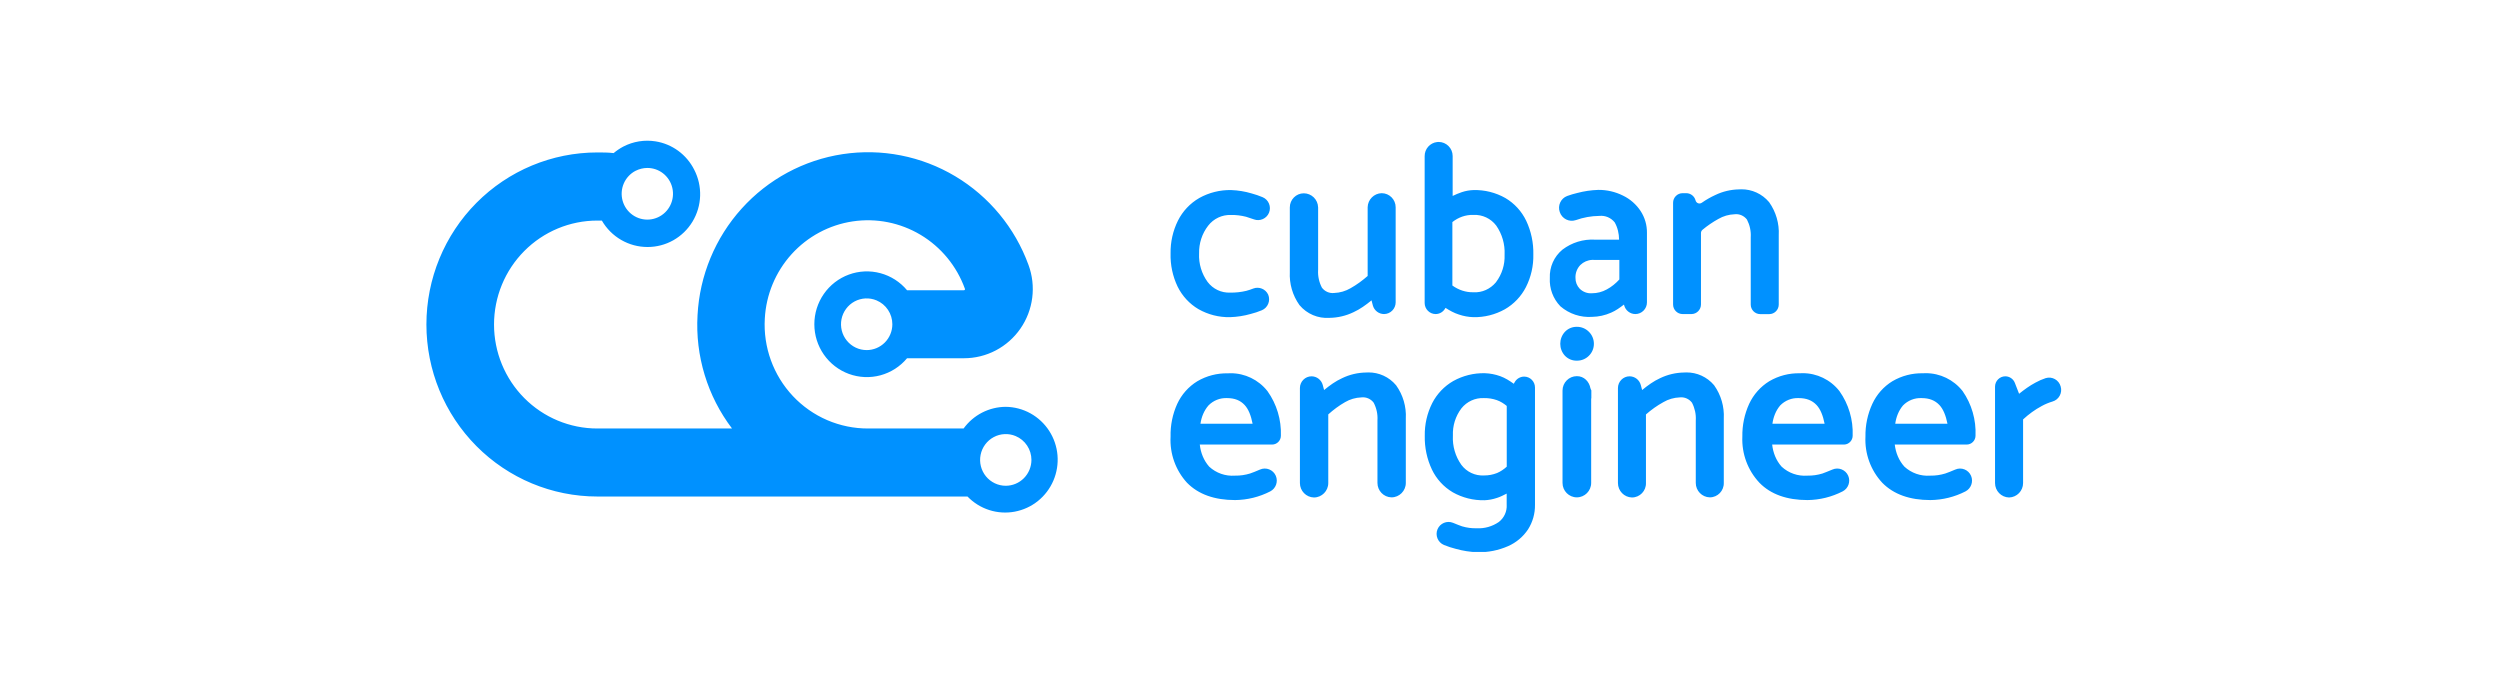 <svg width="231" height="64" viewBox="0 0 231 64" fill="none" xmlns="http://www.w3.org/2000/svg">
<g clip-path="url(#clip0_2286_7656)">
<path d="M60.568 13.061C59.551 12.9 58.51 13.069 57.595 13.543C57.276 13.712 56.976 13.914 56.7 14.146C56.199 14.086 55.691 14.086 55.19 14.086C51.002 14.086 46.986 15.761 44.025 18.742C41.063 21.723 39.4 25.766 39.4 29.982C39.4 34.198 41.063 38.241 44.025 41.222C46.986 44.203 51.002 45.878 55.19 45.878H89.397C89.953 46.454 90.642 46.884 91.403 47.128C92.164 47.373 92.973 47.424 93.758 47.278C94.543 47.132 95.281 46.794 95.905 46.292C96.529 45.79 97.02 45.142 97.335 44.403C97.65 43.664 97.78 42.859 97.712 42.058C97.644 41.257 97.38 40.485 96.945 39.812C96.509 39.138 95.915 38.583 95.216 38.195C94.516 37.808 93.732 37.6 92.933 37.591C92.173 37.594 91.425 37.777 90.748 38.124C90.07 38.472 89.484 38.975 89.036 39.593H80.222C78.92 39.598 77.631 39.335 76.434 38.82C75.237 38.304 74.158 37.547 73.263 36.596C72.368 35.645 71.676 34.519 71.23 33.288C70.783 32.057 70.592 30.747 70.668 29.439C70.786 27.229 71.658 25.128 73.138 23.491C74.618 21.854 76.614 20.782 78.788 20.457C80.963 20.131 83.182 20.572 85.071 21.704C86.96 22.837 88.402 24.591 89.153 26.671C89.164 26.685 89.17 26.702 89.17 26.72C89.17 26.737 89.164 26.755 89.153 26.769C89.144 26.785 89.129 26.799 89.112 26.808C89.095 26.816 89.076 26.82 89.057 26.818H83.812C83.172 26.051 82.312 25.501 81.351 25.242C80.389 24.983 79.371 25.028 78.436 25.371C77.501 25.714 76.693 26.338 76.122 27.159C75.551 27.98 75.245 28.958 75.245 29.96C75.245 30.962 75.551 31.94 76.122 32.761C76.693 33.582 77.501 34.206 78.436 34.549C79.371 34.892 80.389 34.938 81.351 34.679C82.312 34.42 83.172 33.869 83.812 33.102H89.068C90.093 33.103 91.103 32.854 92.012 32.377C92.921 31.9 93.702 31.209 94.288 30.362C94.874 29.516 95.248 28.539 95.378 27.516C95.508 26.492 95.391 25.452 95.035 24.484C93.783 21.048 91.391 18.152 88.264 16.286C85.136 14.42 81.464 13.698 77.868 14.242C74.273 14.786 70.974 16.563 68.53 19.273C66.086 21.982 64.645 25.458 64.453 29.113C64.233 32.878 65.364 36.597 67.639 39.593H55.19C52.659 39.593 50.232 38.581 48.443 36.78C46.653 34.978 45.648 32.535 45.648 29.987C45.648 27.44 46.653 24.996 48.443 23.195C50.232 21.393 52.659 20.381 55.19 20.381H55.611C56.041 21.125 56.657 21.742 57.398 22.17C58.138 22.599 58.978 22.824 59.832 22.823C60.667 22.825 61.488 22.61 62.217 22.199C62.945 21.788 63.555 21.194 63.989 20.476C64.422 19.758 64.665 18.939 64.692 18.099C64.719 17.259 64.531 16.427 64.145 15.681C63.798 14.991 63.293 14.393 62.671 13.937C62.049 13.482 61.328 13.181 60.568 13.061ZM132.931 13.116C132.885 13.116 132.837 13.119 132.789 13.125H132.788C132.128 13.198 131.628 13.768 131.638 14.437V28.001V28.002C131.642 28.559 132.094 29.015 132.647 29.019H132.648C132.989 29.02 133.309 28.847 133.496 28.56V28.559L133.567 28.448C133.955 28.697 134.358 28.923 134.797 29.061C135.23 29.209 135.683 29.292 136.14 29.306H136.142H136.143C137.156 29.326 138.156 29.075 139.043 28.58H139.045L139.046 28.579C139.879 28.1 140.557 27.388 140.997 26.529V26.528C141.469 25.595 141.703 24.559 141.68 23.512C141.704 22.438 141.48 21.372 141.022 20.4L141.021 20.399C140.602 19.524 139.935 18.794 139.103 18.302L139.101 18.301L139.098 18.299C138.204 17.793 137.19 17.538 136.164 17.562H136.163C135.794 17.572 135.429 17.637 135.078 17.753H135.077C134.783 17.844 134.505 17.977 134.225 18.105V14.418V14.417C134.226 13.693 133.633 13.114 132.931 13.116ZM59.816 15.519C60.063 15.52 60.308 15.558 60.544 15.633C61.066 15.803 61.513 16.15 61.81 16.615C62.106 17.08 62.233 17.634 62.169 18.182C62.105 18.731 61.855 19.24 61.46 19.623C61.065 20.007 60.55 20.24 60.003 20.285C59.456 20.329 58.911 20.181 58.46 19.866C58.01 19.55 57.681 19.088 57.531 18.556C57.382 18.025 57.419 17.458 57.638 16.951C57.857 16.445 58.244 16.031 58.732 15.779H58.737C59.072 15.609 59.441 15.52 59.816 15.519ZM160.884 17.491C160.818 17.491 160.752 17.494 160.686 17.499C159.925 17.513 159.177 17.69 158.491 18.021C158.058 18.219 157.643 18.456 157.253 18.73C157.028 18.888 156.733 18.777 156.667 18.509L156.666 18.506L156.665 18.502C156.558 18.119 156.21 17.852 155.815 17.85H155.47C154.986 17.85 154.589 18.252 154.593 18.739V28.13C154.589 28.617 154.986 29.019 155.47 29.019H156.295H156.296C156.777 29.015 157.17 28.616 157.17 28.132V21.541V21.539C157.168 21.423 157.218 21.313 157.305 21.238V21.237C157.758 20.859 158.246 20.525 158.762 20.239L158.765 20.238L158.768 20.236C159.226 19.967 159.742 19.817 160.271 19.798L160.279 19.797L160.288 19.796C160.725 19.748 161.151 19.938 161.419 20.288C161.678 20.788 161.803 21.349 161.769 21.913L161.768 21.92V28.135C161.764 28.622 162.16 29.024 162.644 29.024H163.48C163.964 29.024 164.36 28.622 164.356 28.135V21.745C164.414 20.654 164.101 19.575 163.47 18.685L163.463 18.678L163.457 18.669C162.815 17.907 161.87 17.479 160.884 17.491ZM147.687 17.546C147.03 17.566 146.377 17.662 145.74 17.831C145.424 17.905 145.113 17.997 144.809 18.109H144.807L144.806 18.11C144.215 18.331 143.91 18.995 144.122 19.593C144.324 20.211 144.995 20.549 145.608 20.338H145.609H145.61C146.301 20.09 147.029 19.959 147.763 19.95H147.774L147.785 19.949C148.325 19.893 148.853 20.119 149.195 20.542C149.473 21.03 149.598 21.583 149.603 22.143H147.369C146.296 22.084 145.236 22.41 144.378 23.061L144.374 23.064L144.371 23.066C143.592 23.706 143.161 24.678 143.204 25.689C143.153 26.654 143.502 27.599 144.172 28.293L144.18 28.301L144.188 28.309C144.999 29.004 146.049 29.351 147.111 29.278C147.717 29.268 148.313 29.136 148.867 28.889H148.868C149.3 28.704 149.683 28.427 150.055 28.141L150.073 28.21C150.195 28.684 150.621 29.018 151.107 29.019H151.108C151.696 29.019 152.178 28.533 152.178 27.941V21.52V21.515C152.187 20.804 151.986 20.105 151.599 19.509V19.508L151.598 19.507C151.191 18.887 150.624 18.39 149.957 18.07C149.254 17.72 148.478 17.541 147.694 17.546H147.69H147.687ZM113.769 17.562C112.735 17.54 111.714 17.794 110.809 18.298L110.808 18.299L110.806 18.301C109.964 18.787 109.282 19.512 108.844 20.384H108.843V20.386C108.376 21.327 108.143 22.368 108.161 23.42C108.133 24.477 108.355 25.527 108.81 26.48V26.481L108.811 26.482C109.238 27.352 109.908 28.077 110.74 28.567H110.742L110.743 28.568C111.631 29.072 112.637 29.327 113.656 29.306H113.657H113.658C114.304 29.285 114.945 29.186 115.566 29.009C115.916 28.921 116.258 28.808 116.591 28.669C117.149 28.438 117.415 27.786 117.182 27.227L117.18 27.222L117.177 27.217C116.936 26.706 116.342 26.461 115.814 26.656L115.812 26.657L115.81 26.658C115.6 26.741 115.386 26.812 115.168 26.871L115.166 26.872C114.68 26.99 114.182 27.045 113.682 27.038H113.674H113.668C112.854 27.072 112.076 26.704 111.583 26.051L111.582 26.05C111.031 25.291 110.753 24.366 110.796 23.427L110.797 23.418V23.41C110.775 22.486 111.07 21.582 111.634 20.853H111.635C112.136 20.203 112.917 19.835 113.734 19.863H113.74H113.746C114.215 19.856 114.683 19.913 115.137 20.029C115.4 20.107 115.653 20.198 115.869 20.271V20.272C116.418 20.473 117.034 20.2 117.257 19.656C117.486 19.098 117.221 18.452 116.667 18.221C116.334 18.081 115.993 17.965 115.645 17.871C115.037 17.69 114.408 17.587 113.773 17.563L113.771 17.562H113.769ZM127.661 17.85C126.959 17.868 126.388 18.441 126.371 19.148V19.152V25.499C125.883 25.927 125.359 26.312 124.793 26.63L124.791 26.631L124.789 26.632C124.331 26.9 123.815 27.05 123.285 27.071H123.277L123.269 27.072C122.833 27.12 122.409 26.93 122.144 26.58C121.884 26.08 121.76 25.519 121.793 24.955L121.795 24.948V19.162L121.793 19.159C121.776 18.439 121.186 17.861 120.471 17.861H120.47C119.758 17.861 119.175 18.451 119.179 19.168V25.135L119.18 25.122C119.122 26.214 119.434 27.293 120.066 28.183L120.072 28.191L120.078 28.198C120.761 29.01 121.788 29.444 122.841 29.37C123.61 29.359 124.367 29.182 125.061 28.848H125.062C125.67 28.571 126.211 28.175 126.729 27.752L126.849 28.216V28.218C126.975 28.69 127.403 29.02 127.889 29.019H127.89C128.478 29.015 128.959 28.528 128.959 27.936V19.156V19.155C128.962 18.438 128.38 17.85 127.668 17.85H127.665H127.661ZM136.134 19.858H136.144H136.153C136.971 19.819 137.755 20.188 138.251 20.843C138.796 21.626 139.069 22.568 139.024 23.523V23.534V23.544C139.06 24.447 138.784 25.335 138.243 26.056L138.21 26.101C137.698 26.705 136.946 27.05 136.156 27.006L136.146 27.005H136.137C135.439 27.02 134.764 26.791 134.199 26.381V20.52C134.75 20.081 135.43 19.836 136.134 19.858ZM147.108 24.014C147.166 24.011 147.224 24.011 147.282 24.015H147.289H149.628V25.823C149.293 26.189 148.907 26.507 148.47 26.741L148.467 26.742L148.466 26.743C148.047 26.976 147.576 27.097 147.097 27.097H147.089L147.081 27.098C146.665 27.125 146.259 26.971 145.963 26.676C145.708 26.408 145.568 26.049 145.574 25.678V25.677C145.555 25.234 145.718 24.803 146.026 24.485C146.318 24.199 146.704 24.032 147.108 24.014ZM80.989 27.754C81.422 27.935 81.793 28.241 82.053 28.634C82.314 29.026 82.453 29.488 82.453 29.96C82.453 30.593 82.203 31.201 81.758 31.648C81.314 32.096 80.71 32.348 80.081 32.348C79.731 32.348 79.384 32.27 79.067 32.119C78.75 31.968 78.47 31.748 78.248 31.475C78.025 31.203 77.865 30.883 77.78 30.541C77.695 30.198 77.686 29.841 77.754 29.495C77.823 29.148 77.967 28.822 78.176 28.538C78.385 28.254 78.654 28.021 78.963 27.854C79.272 27.688 79.615 27.593 79.965 27.575C80.315 27.558 80.665 27.619 80.989 27.754ZM145.702 30.198C145.288 30.19 144.888 30.356 144.601 30.658L144.6 30.659L144.599 30.66C144.025 31.28 144.025 32.248 144.599 32.869L144.601 32.871L144.602 32.872C144.889 33.172 145.288 33.335 145.701 33.326C146.116 33.331 146.516 33.171 146.81 32.877C147.432 32.271 147.431 31.26 146.81 30.653C146.516 30.358 146.118 30.194 145.702 30.198ZM126.425 34.412C126.36 34.413 126.293 34.416 126.227 34.42C125.462 34.431 124.708 34.607 124.017 34.941C123.406 35.217 122.864 35.613 122.346 36.039L122.222 35.573C122.096 35.103 121.672 34.774 121.189 34.771H121.188C120.597 34.771 120.112 35.258 120.112 35.854V44.634C120.112 45.355 120.688 45.949 121.403 45.967H121.406H121.408C122.136 45.967 122.732 45.367 122.732 44.634V38.29C123.209 37.862 123.724 37.477 124.279 37.16L124.281 37.158H124.282C124.739 36.89 125.255 36.739 125.784 36.72L125.794 36.718H125.802C126.238 36.67 126.663 36.858 126.928 37.209C127.189 37.709 127.313 38.27 127.277 38.834V38.842V44.624C127.277 45.344 127.852 45.938 128.567 45.956H128.57H128.573C129.301 45.956 129.897 45.357 129.897 44.624V38.668C129.955 37.575 129.639 36.495 129.004 35.607L128.999 35.599L128.992 35.592C128.353 34.829 127.41 34.4 126.425 34.412ZM155.812 34.412C155.746 34.413 155.68 34.416 155.614 34.42C154.847 34.431 154.091 34.608 153.398 34.941C152.79 35.218 152.249 35.614 151.733 36.039L151.608 35.573C151.482 35.1 151.054 34.77 150.568 34.771H150.567C149.979 34.775 149.498 35.261 149.498 35.854V44.634C149.498 45.355 150.074 45.949 150.789 45.967H150.792H150.794C151.52 45.967 152.109 45.357 152.086 44.627V38.293C152.581 37.862 153.114 37.476 153.689 37.162L153.692 37.16L153.695 37.158C154.153 36.89 154.669 36.739 155.198 36.72H155.206L155.216 36.718C155.652 36.671 156.075 36.86 156.34 37.21C156.599 37.711 156.724 38.272 156.691 38.835L156.69 38.843V44.624C156.69 45.344 157.265 45.938 157.981 45.956H157.984H157.987C158.713 45.956 159.3 45.347 159.278 44.616V38.667C159.335 37.575 159.022 36.497 158.391 35.608L158.385 35.599L158.379 35.591C157.738 34.83 156.796 34.401 155.812 34.412ZM166.562 34.482C166.474 34.482 166.386 34.485 166.298 34.49C165.311 34.47 164.338 34.722 163.486 35.223L163.483 35.224L163.481 35.225C162.673 35.723 162.028 36.449 161.625 37.312L161.624 37.313V37.314C161.19 38.263 160.976 39.298 160.993 40.343C160.924 41.922 161.494 43.462 162.575 44.609L162.576 44.611L162.578 44.613C163.618 45.678 165.118 46.206 167.012 46.206H167.013H167.014C168.143 46.194 169.253 45.919 170.259 45.404L170.26 45.403C170.78 45.138 171.008 44.507 170.778 43.968C170.536 43.4 169.872 43.138 169.31 43.389C168.912 43.549 168.631 43.671 168.395 43.752C167.948 43.89 167.482 43.956 167.015 43.949H167.004H166.993C166.122 44.015 165.264 43.714 164.621 43.119C164.113 42.551 163.831 41.832 163.748 41.077H170.409H170.414C170.846 41.056 171.188 40.691 171.186 40.256C171.243 38.785 170.815 37.337 169.965 36.139L169.962 36.135L169.958 36.129C169.134 35.081 167.88 34.479 166.562 34.482ZM177.937 34.482C177.849 34.482 177.761 34.485 177.673 34.49C176.686 34.47 175.714 34.722 174.861 35.223L174.859 35.224L174.857 35.225C174.049 35.721 173.404 36.448 173.005 37.313C172.568 38.259 172.351 39.292 172.368 40.335V40.337C172.29 41.914 172.85 43.455 173.921 44.608L173.923 44.611L173.926 44.613C174.972 45.677 176.465 46.206 178.365 46.206H178.367H178.368C179.497 46.194 180.608 45.919 181.614 45.403H181.615V45.402C182.13 45.133 182.354 44.506 182.127 43.969C181.887 43.401 181.224 43.138 180.664 43.389C180.296 43.548 179.986 43.669 179.743 43.752C179.298 43.889 178.834 43.956 178.369 43.949H178.357H178.347C177.474 44.015 176.613 43.714 175.968 43.119C175.453 42.554 175.165 41.834 175.076 41.077H181.723C182.17 41.077 182.536 40.709 182.538 40.26C182.602 38.792 182.185 37.344 181.348 36.141L181.343 36.135L181.339 36.129C180.513 35.081 179.256 34.479 177.937 34.482ZM137.187 34.484C136.175 34.463 135.174 34.711 134.288 35.204L134.287 35.205H134.284C133.451 35.684 132.773 36.396 132.333 37.255V37.256V37.257C131.864 38.191 131.629 39.225 131.649 40.272C131.625 41.347 131.851 42.412 132.309 43.384V43.385V43.386C132.728 44.261 133.396 44.99 134.228 45.482L134.23 45.484L134.232 45.486C135.127 45.991 136.14 46.245 137.166 46.222H137.168H137.171C137.56 46.206 137.946 46.133 138.315 46.008C138.316 46.008 138.317 46.008 138.318 46.008C138.633 45.91 138.924 45.756 139.217 45.608V46.644L139.219 46.65C139.251 47.267 138.977 47.859 138.489 48.233C137.894 48.643 137.182 48.847 136.462 48.812L136.452 48.811H136.443C135.992 48.824 135.542 48.765 135.11 48.637H135.107C134.891 48.564 134.608 48.453 134.257 48.308H134.256C133.701 48.082 133.062 48.347 132.827 48.902C132.59 49.466 132.86 50.125 133.424 50.356C133.783 50.503 134.152 50.624 134.529 50.718H134.531C135.176 50.898 135.842 51.002 136.511 51.025H136.512H136.515C137.49 51.047 138.457 50.855 139.351 50.462C140.099 50.133 140.738 49.596 141.193 48.913L141.194 48.911L141.196 48.908C141.623 48.233 141.844 47.448 141.833 46.648V35.812C141.837 35.256 141.385 34.798 140.833 34.798H140.832C140.469 34.799 140.134 34.997 139.956 35.314V35.315L139.873 35.461C139.483 35.181 139.077 34.922 138.625 34.759H138.624C138.163 34.592 137.68 34.5 137.191 34.484H137.189H137.187ZM113.708 34.487C113.62 34.487 113.532 34.49 113.444 34.496C112.458 34.475 111.484 34.728 110.632 35.228L110.63 35.229L110.628 35.23C109.819 35.727 109.175 36.454 108.776 37.318V37.319H108.775C108.346 38.267 108.137 39.301 108.161 40.342C108.075 41.911 108.623 43.45 109.68 44.607L109.684 44.61L109.687 44.613C110.732 45.677 112.226 46.206 114.125 46.206H114.127H114.128C115.257 46.194 116.368 45.919 117.374 45.403H117.375V45.402C117.89 45.133 118.114 44.506 117.887 43.969V43.968C117.644 43.4 116.98 43.138 116.419 43.389C116.056 43.548 115.748 43.669 115.504 43.752C115.059 43.889 114.595 43.956 114.129 43.949H114.118H114.107C113.234 44.015 112.375 43.714 111.73 43.119C111.224 42.55 110.942 41.831 110.861 41.077H117.543C117.99 41.077 118.356 40.705 118.354 40.256C118.403 38.785 117.969 37.339 117.117 36.144L117.113 36.14L117.11 36.135C116.283 35.087 115.027 34.484 113.708 34.487ZM145.699 34.757C144.972 34.757 144.377 35.354 144.377 36.087V44.624C144.377 45.357 144.972 45.956 145.7 45.956C146.428 45.956 147.024 45.357 147.024 44.624V36.806L147.04 36.828V36.088C147.04 36.032 146.987 35.998 146.98 35.944L146.991 35.939L146.961 35.899C146.856 35.262 146.361 34.748 145.699 34.757ZM185.292 34.771C184.772 34.771 184.345 35.199 184.341 35.722V35.723V44.634C184.341 45.355 184.916 45.949 185.631 45.967L185.637 45.968L185.643 45.967C186.359 45.949 186.934 45.355 186.933 44.634V38.753C187.456 38.271 188.031 37.849 188.658 37.516H188.659L188.66 37.514C188.975 37.342 189.307 37.204 189.65 37.101C190.242 36.934 190.584 36.302 190.406 35.711C190.244 35.109 189.614 34.757 189.021 34.939L189.019 34.94L189.016 34.941C188.691 35.049 188.377 35.187 188.078 35.353L188.077 35.354C188.076 35.355 188.075 35.355 188.074 35.355C187.534 35.642 187.04 36.004 186.563 36.385L186.173 35.379V35.378C186.031 35.014 185.682 34.774 185.294 34.771H185.293H185.292ZM113.381 36.784H113.386H113.391C114.091 36.786 114.608 36.998 115.005 37.424C115.355 37.8 115.594 38.394 115.74 39.151H110.922C111.014 38.532 111.249 37.942 111.659 37.467C112.11 37.003 112.736 36.754 113.381 36.784ZM137.117 36.784H137.125H137.133C137.532 36.777 137.931 36.841 138.309 36.972C138.645 37.09 138.948 37.282 139.223 37.509V43.122C138.956 43.361 138.659 43.568 138.329 43.707H138.328C137.947 43.859 137.54 43.935 137.131 43.932H137.123L137.116 43.933C136.299 43.976 135.516 43.606 135.026 42.947C134.475 42.166 134.2 41.223 134.247 40.267L134.248 40.257V40.245C134.211 39.342 134.488 38.455 135.032 37.736L135.033 37.735C135.536 37.1 136.31 36.746 137.117 36.784ZM166.202 36.784H166.207H166.213C166.922 36.786 167.448 36.999 167.85 37.425C168.204 37.801 168.445 38.394 168.593 39.151H163.772C163.857 38.534 164.085 37.944 164.487 37.466C164.936 37.003 165.56 36.754 166.202 36.784ZM177.555 36.784H177.561H177.566C178.274 36.786 178.799 36.999 179.201 37.425C179.555 37.801 179.796 38.395 179.946 39.151H175.12C175.206 38.534 175.433 37.945 175.834 37.467C176.286 37.003 176.91 36.754 177.555 36.784ZM93.841 40.291C94.274 40.471 94.645 40.778 94.905 41.17C95.166 41.563 95.305 42.024 95.305 42.496C95.303 43.129 95.053 43.736 94.609 44.183C94.164 44.631 93.562 44.883 92.933 44.885C92.583 44.885 92.236 44.806 91.919 44.655C91.602 44.504 91.322 44.285 91.1 44.012C90.877 43.739 90.718 43.419 90.632 43.077C90.547 42.734 90.538 42.377 90.607 42.031C90.675 41.684 90.819 41.358 91.028 41.074C91.237 40.791 91.506 40.557 91.815 40.391C92.124 40.224 92.467 40.129 92.817 40.112C93.167 40.094 93.517 40.155 93.841 40.291Z" fill="#0091FF"/>
</g>
<defs>
<clipPath id="clip0_2286_7656">
<rect width="151.067" height="38" fill="white" transform="translate(39.4 13)"/>
</clipPath>
</defs>
</svg>
